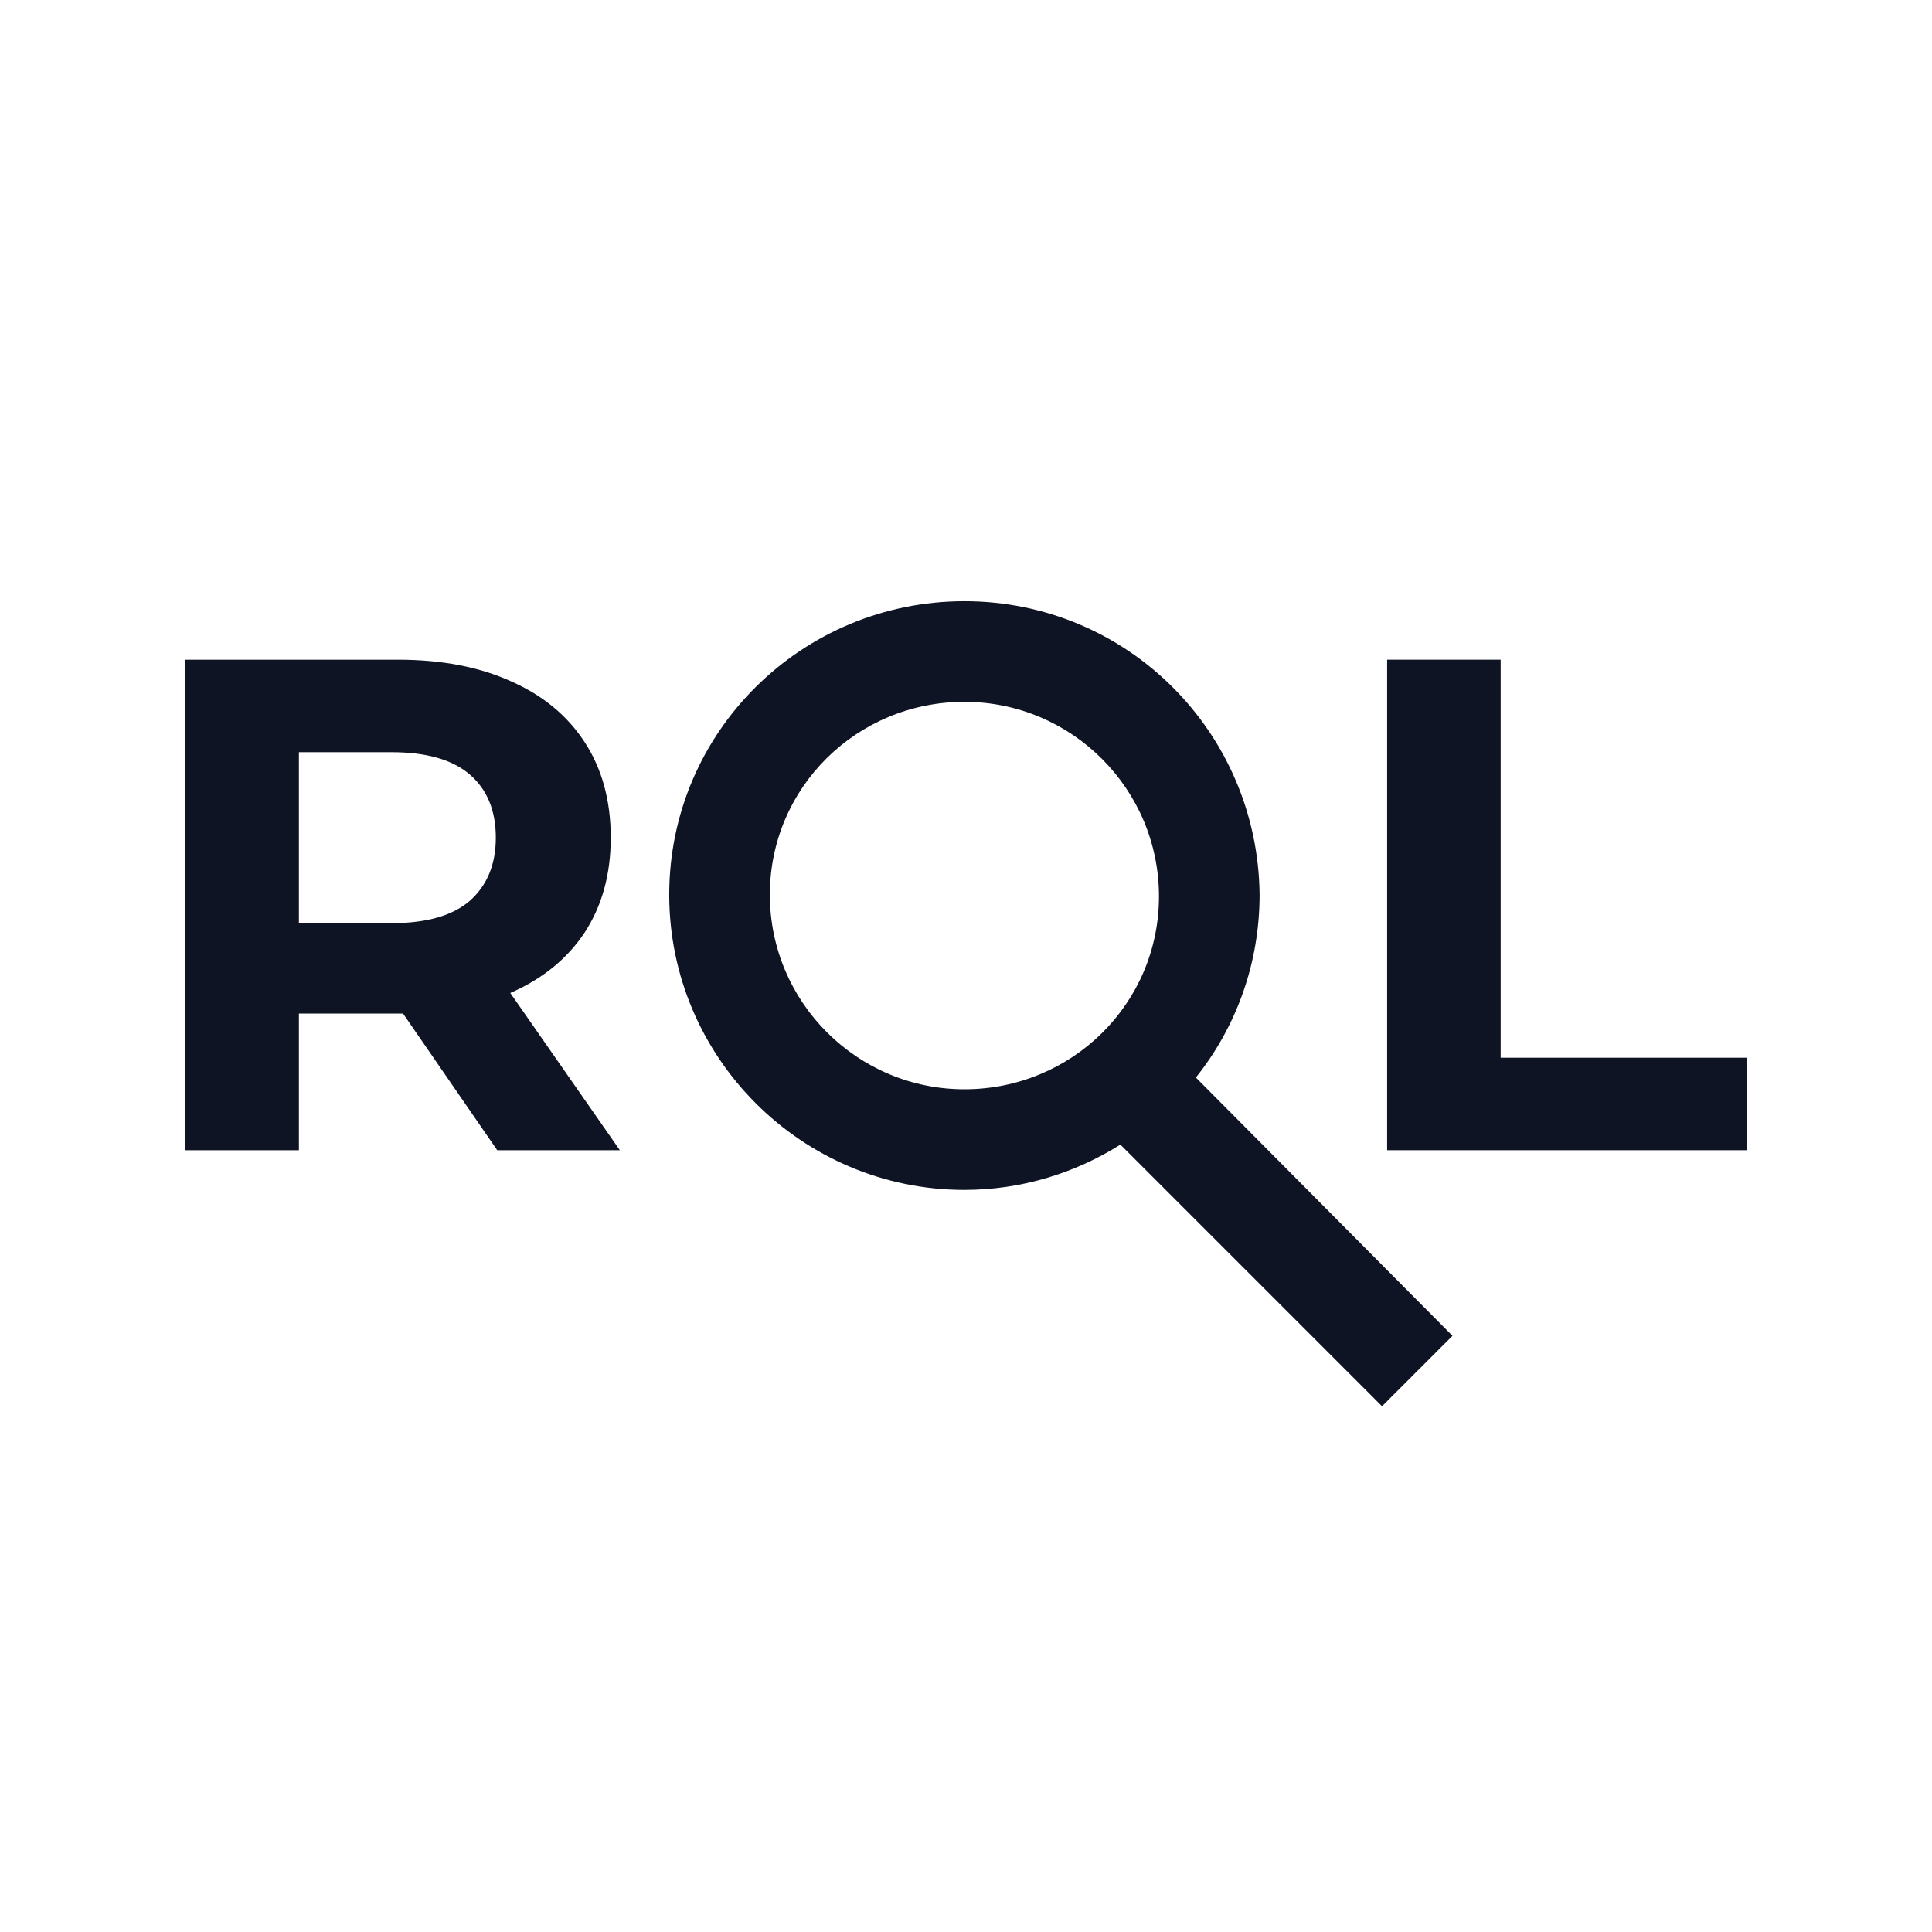 <svg width="1024" height="1024" viewBox="0 0 1024 1024" fill="none" xmlns="http://www.w3.org/2000/svg">
<path d="M511.158 318.648C424.929 318.648 354.701 387.987 354.701 474.216C354.701 560.445 424.929 630.673 511.158 630.673C541.383 630.673 569.829 621.784 593.831 606.671L732.509 745.349L769.845 708.013L633.834 571.113C655.169 544.444 667.615 510.664 667.615 474.216C666.726 387.987 597.387 318.648 511.158 318.648ZM511.158 577.336C454.265 577.336 408.039 531.11 408.039 474.216C408.039 417.323 454.265 371.986 511.158 371.986C568.051 371.986 614.277 418.212 614.277 475.105C614.277 531.999 568.051 577.336 511.158 577.336Z" fill="#0F1425"/>
<path fill-rule="evenodd" clip-rule="evenodd" d="M210.798 349.649C234.073 349.649 254.13 353.487 270.967 361.162C287.805 368.591 300.804 379.363 309.966 393.476C319.127 407.59 323.708 424.428 323.708 443.99C323.708 463.303 319.127 480.017 309.966 494.131C300.804 507.997 287.804 518.644 270.967 526.072C270.797 526.147 270.625 526.217 270.454 526.292L328.536 609.642H263.538L213.623 537.194C212.687 537.206 211.745 537.215 210.798 537.215H158.427V609.642H98.258V349.649H210.798ZM158.427 489.302H207.454C226.024 489.302 239.891 485.341 249.053 477.417C258.214 469.246 262.796 458.103 262.796 443.99C262.796 429.628 258.214 418.486 249.053 410.562C239.891 402.639 226.025 398.676 207.454 398.676H158.427V489.302Z" fill="#0F1425"/>
<path d="M735.206 609.64V349.648H795.376V560.613H925.743V609.64H735.206Z" fill="#0F1425"/>
</svg>
